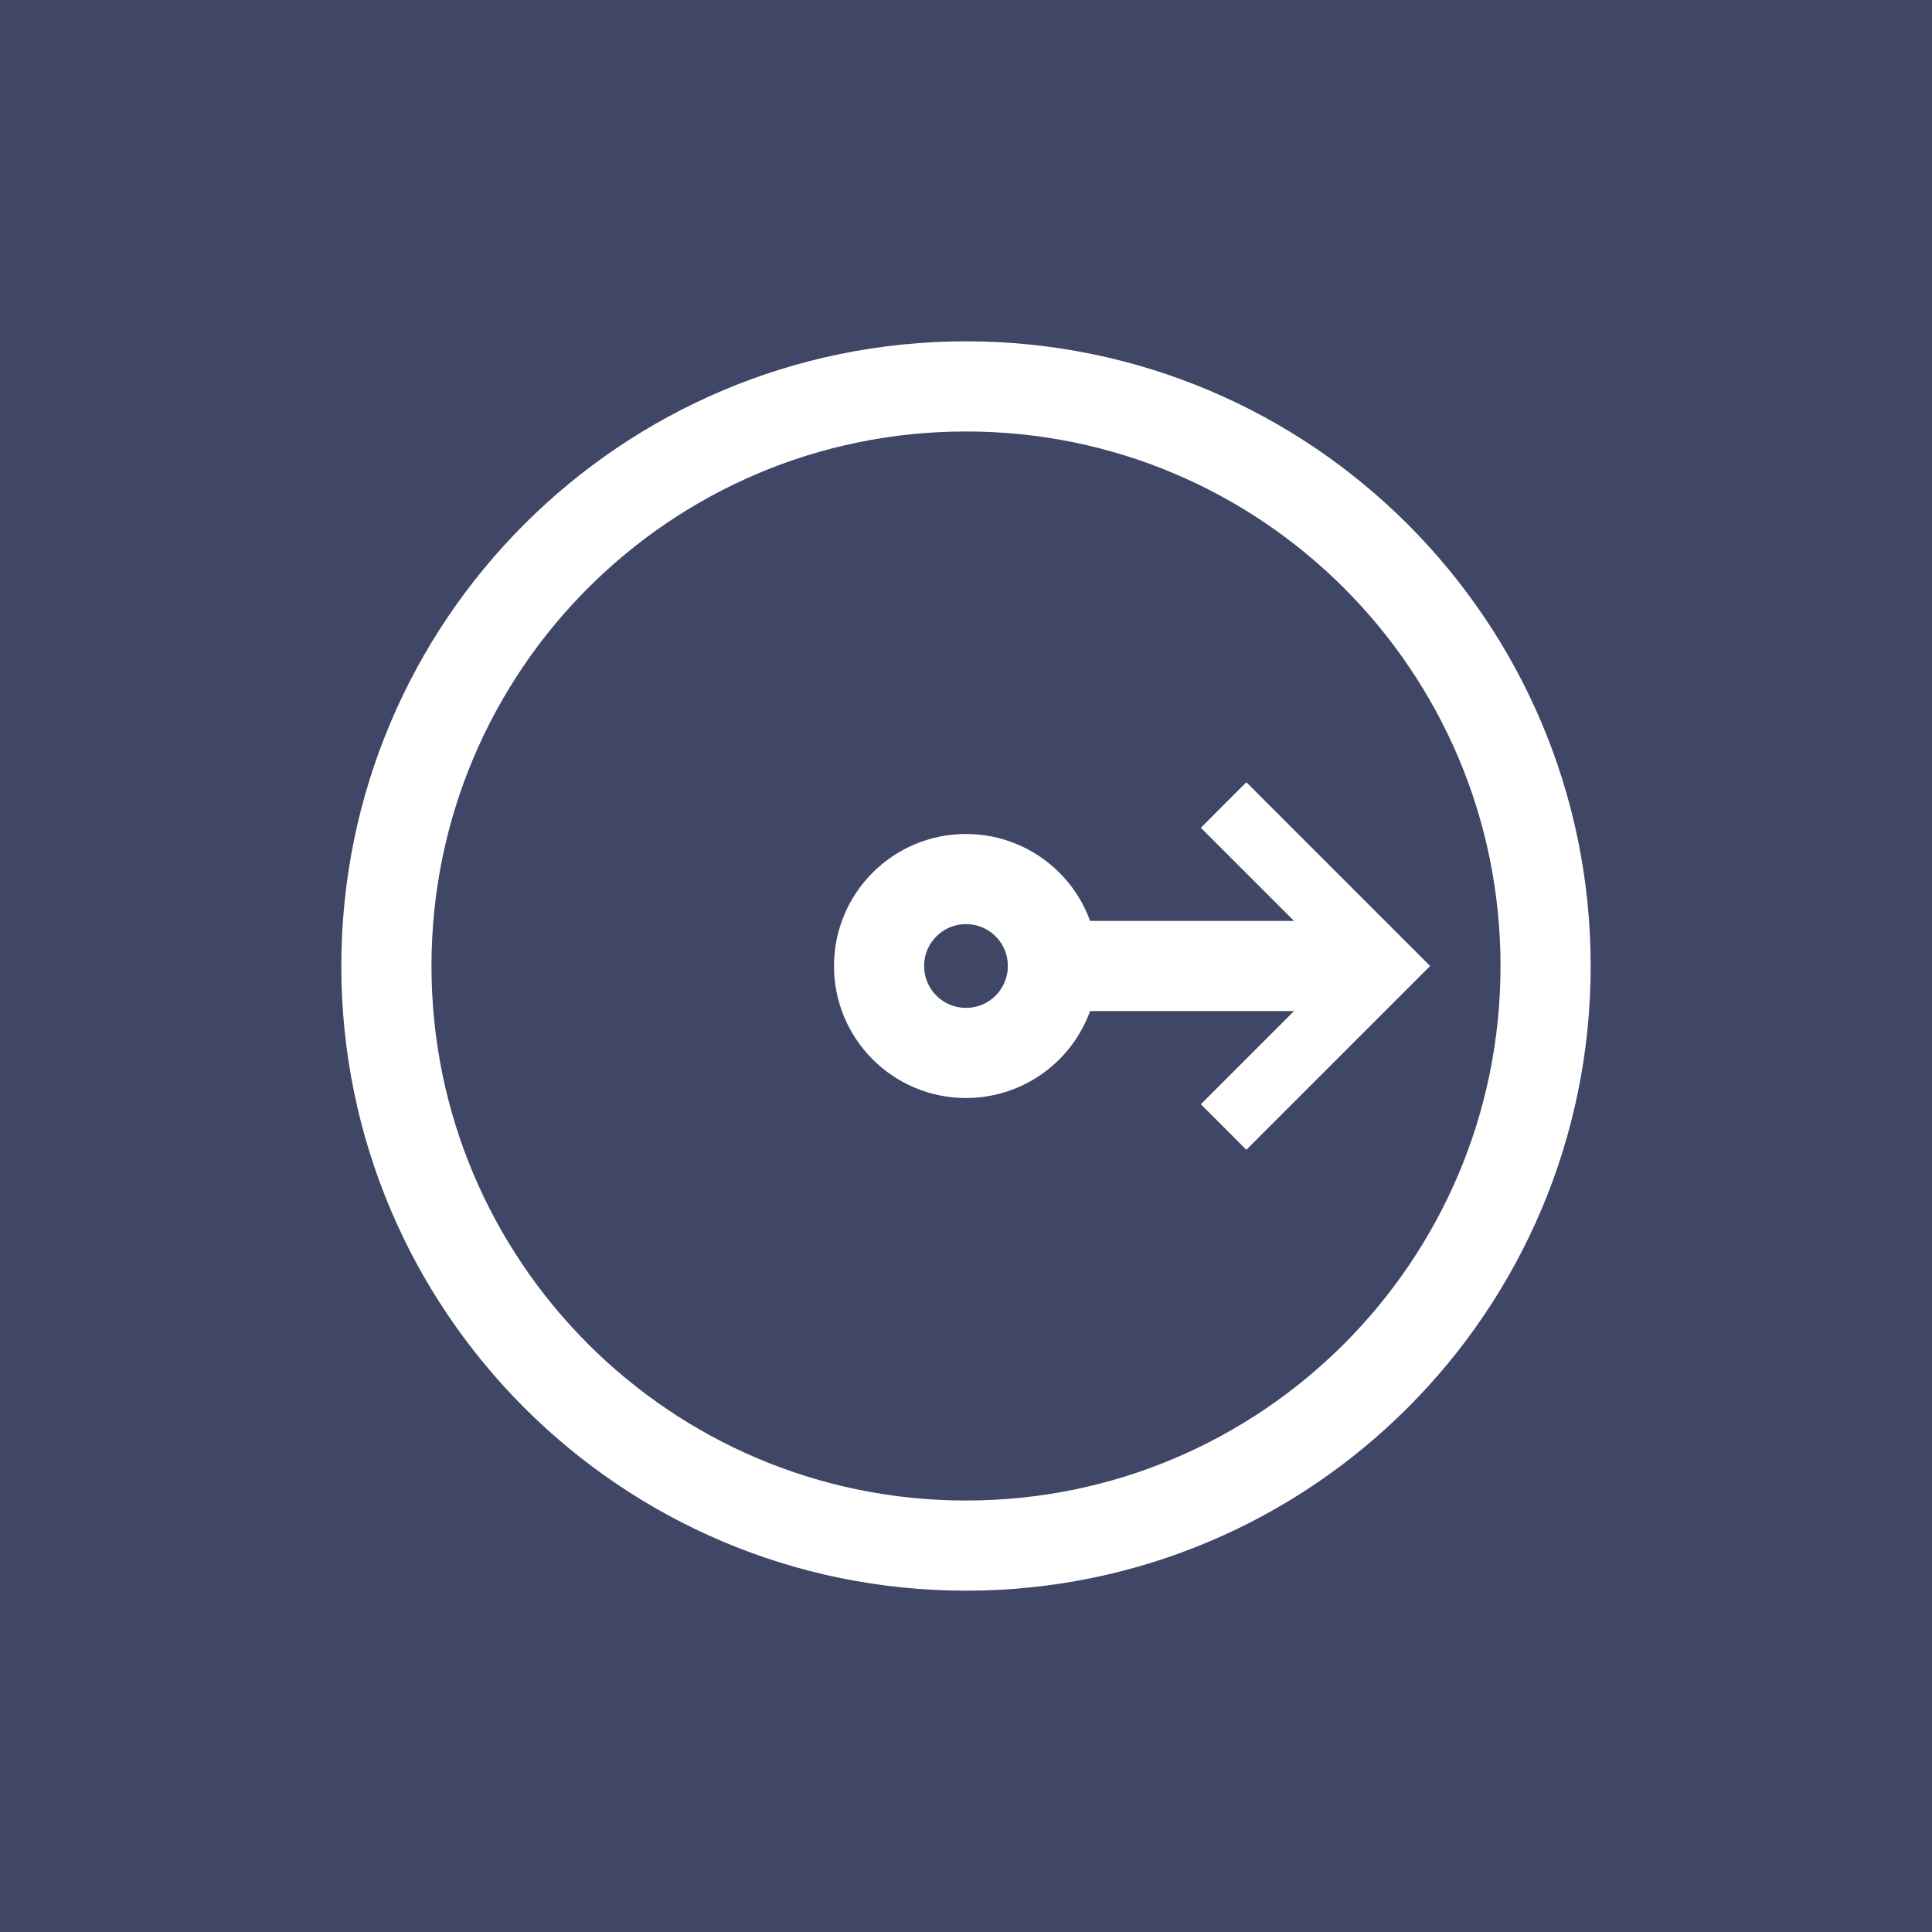 <svg width="30" height="30" viewBox="0 0 30 30" fill="none" xmlns="http://www.w3.org/2000/svg">
<rect x="0" y="0" width="30" height="30" fill="#808080" stroke="none"/>
<g id="Group 1081">
<rect id="Rectangle 784" width="30" height="30" fill="#30385F" fill-opacity="0.8"/>
<g id="Group">
<path id="Vector" d="M16.35 14.3C15.963 14.3 15.65 14.613 15.65 15C15.65 15.387 15.963 15.7 16.35 15.7V14.3ZM16.35 15.7H21.3V14.3H16.35V15.7Z" fill="white"/>
<path id="Vector 317" d="M19 12.5L21.5 15L19 17.5" stroke="white"/>
<path id="Vector_2" d="M15 16.35C14.254 16.35 13.65 15.745 13.65 15C13.65 14.254 14.254 13.65 15 13.65C15.746 13.65 16.35 14.254 16.35 15C16.35 15.745 15.746 16.35 15 16.35Z" stroke="white" stroke-width="1.4"/>
<path id="Vector_3" d="M15 24C10.029 24 6 19.971 6 15C6 10.029 10.029 6 15 6C19.971 6 24 10.029 24 15C24 19.971 19.971 24 15 24Z" stroke="white" stroke-width="1.4"/>
</g>
</g>
</svg>
